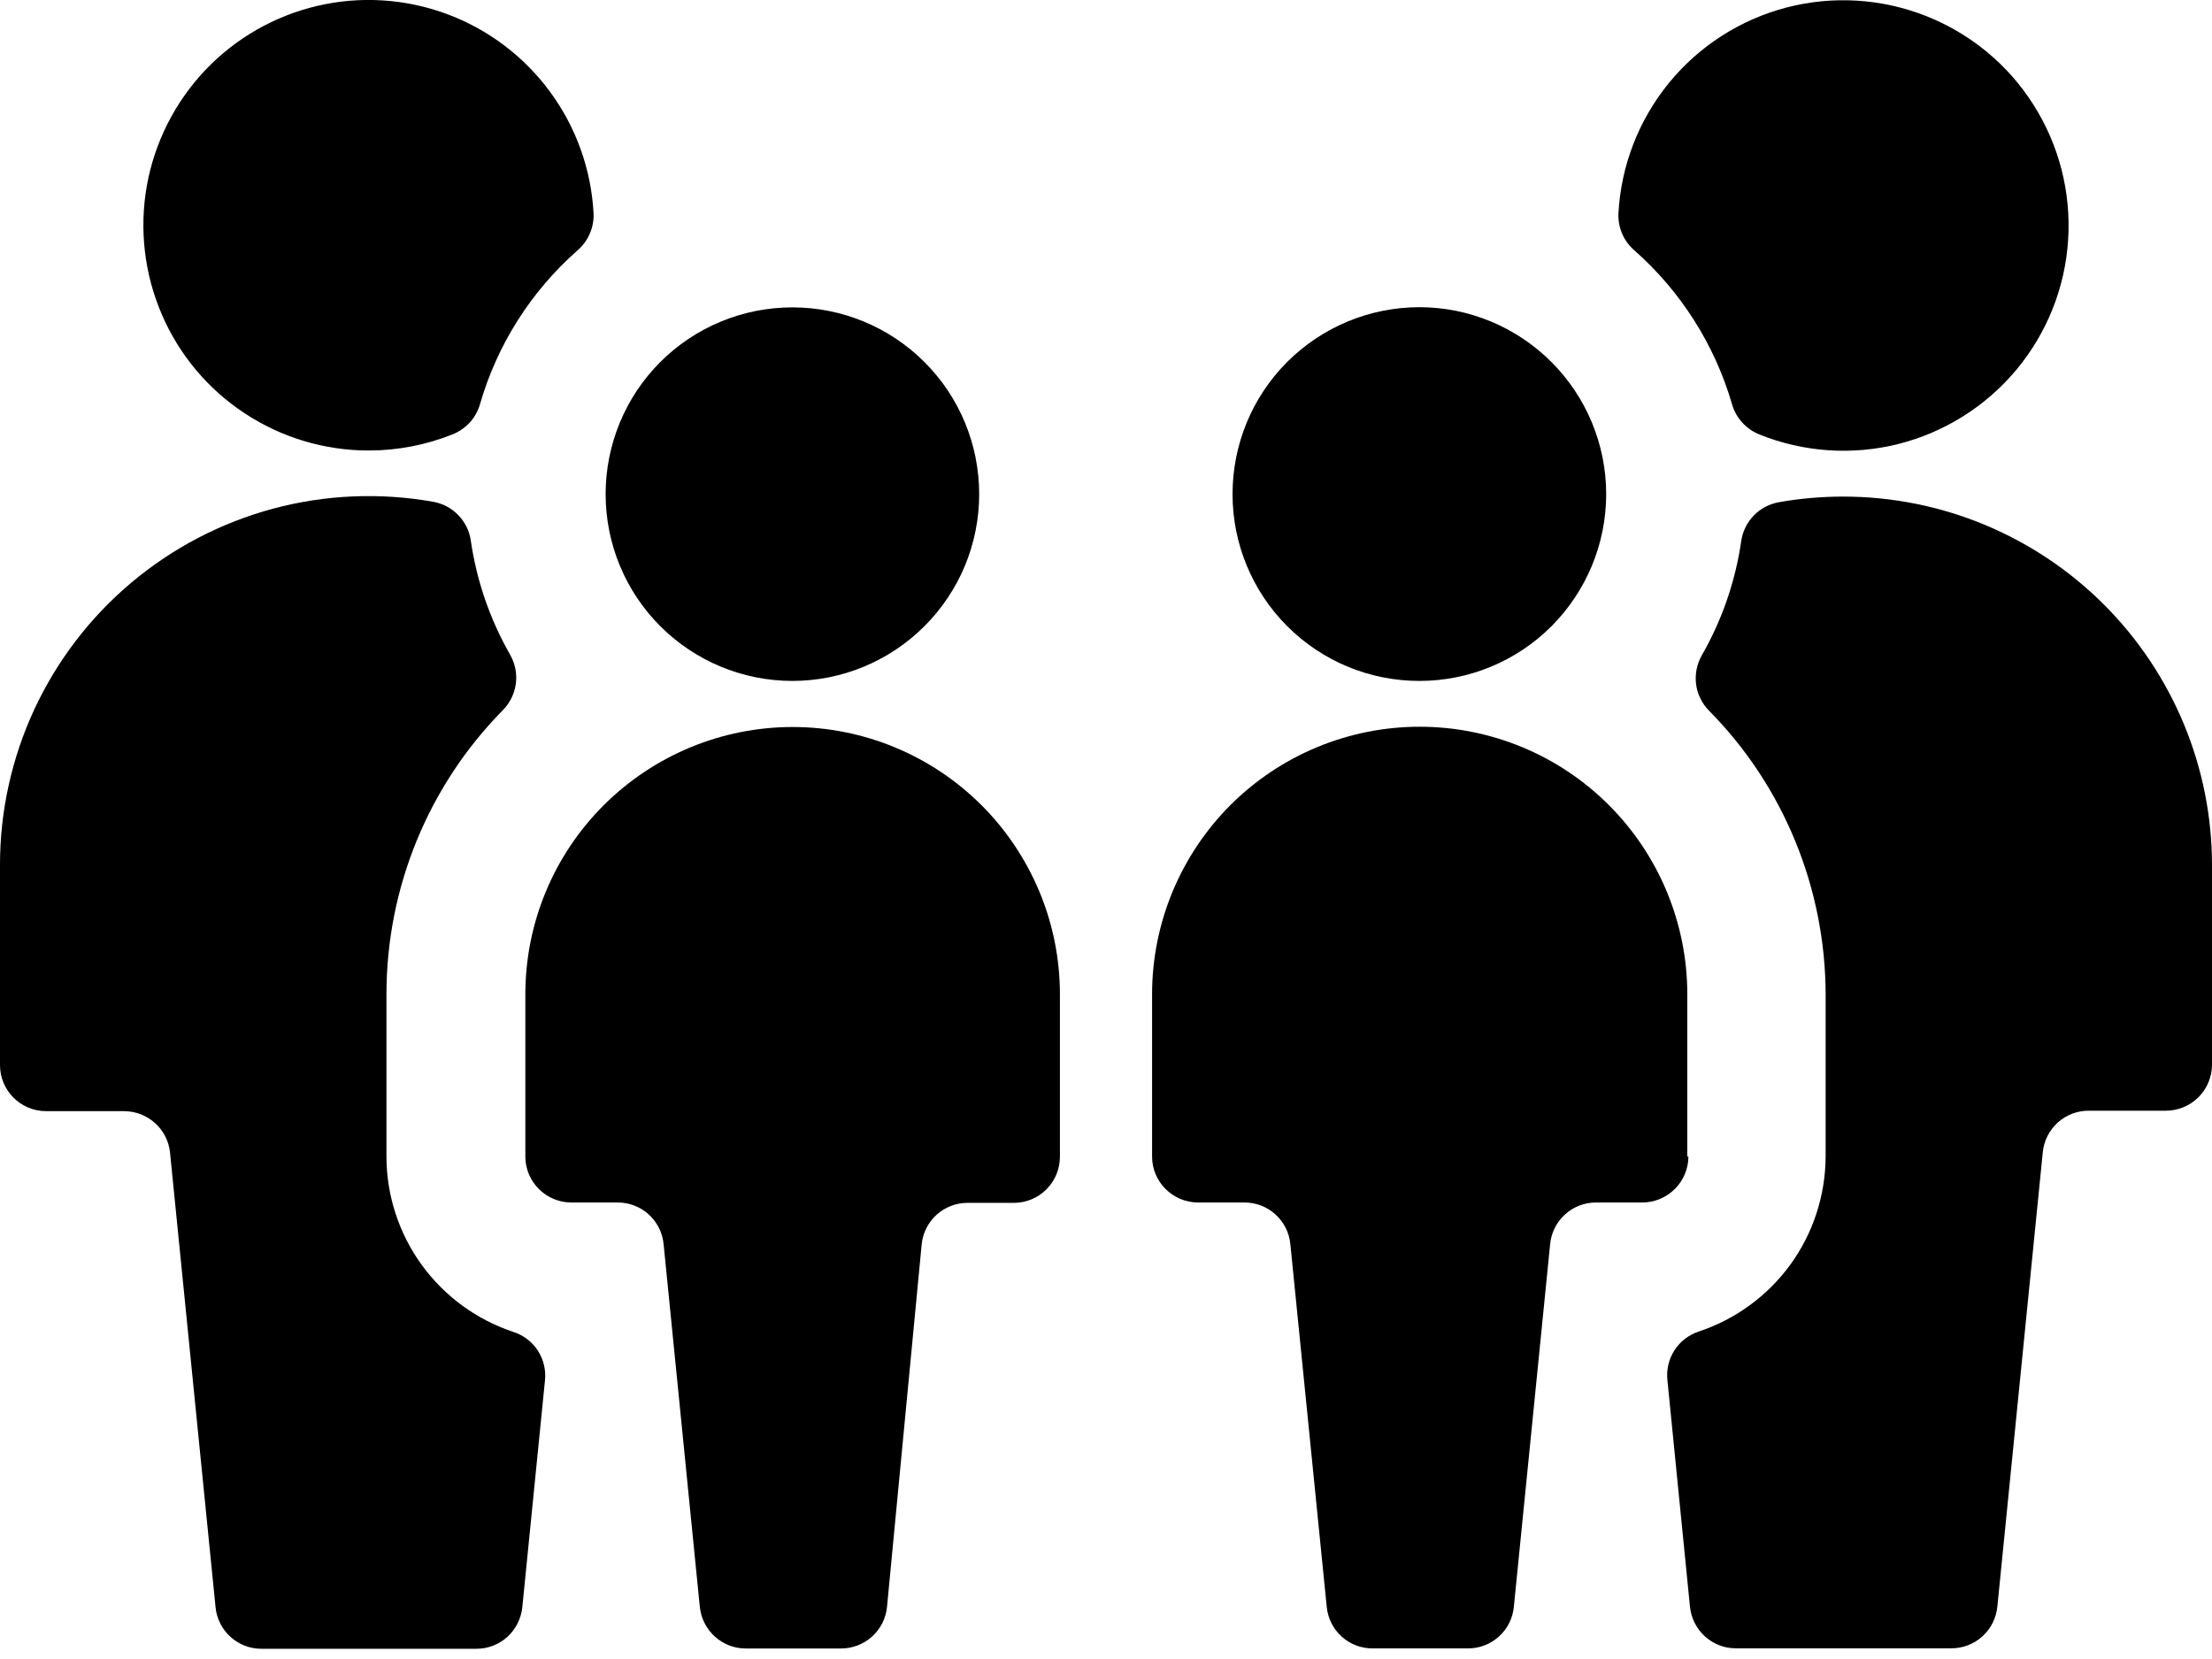 <svg viewBox="0 0 24 18" fill="none" xmlns="http://www.w3.org/2000/svg">
<path d="M5.569 14.451C5.17 14.318 4.822 14.064 4.575 13.723C4.328 13.382 4.194 12.972 4.193 12.551V10.788C4.193 9.633 4.647 8.525 5.457 7.704C5.534 7.626 5.583 7.525 5.597 7.417C5.611 7.309 5.589 7.199 5.535 7.104C5.316 6.721 5.171 6.3 5.108 5.864C5.093 5.76 5.045 5.663 4.971 5.588C4.898 5.512 4.802 5.462 4.699 5.444C4.123 5.342 3.531 5.367 2.966 5.518C2.401 5.67 1.876 5.943 1.428 6.319C0.98 6.695 0.62 7.165 0.373 7.695C0.127 8.225 -0.001 8.803 3.76828e-06 9.388V11.556C3.76828e-06 11.832 0.224 12.056 0.5 12.056H1.345C1.603 12.056 1.82 12.251 1.845 12.507L2.339 17.44C2.365 17.696 2.581 17.891 2.839 17.889H5.167C5.291 17.89 5.411 17.844 5.504 17.761C5.596 17.677 5.654 17.562 5.667 17.439L5.913 14.977C5.925 14.863 5.897 14.749 5.835 14.653C5.772 14.557 5.678 14.486 5.569 14.451ZM4 4.888C4.313 4.888 4.624 4.828 4.915 4.711C4.985 4.682 5.048 4.638 5.099 4.582C5.15 4.525 5.187 4.458 5.208 4.385C5.395 3.737 5.764 3.157 6.271 2.712C6.327 2.662 6.372 2.601 6.401 2.531C6.43 2.462 6.444 2.387 6.44 2.312C6.414 1.835 6.249 1.376 5.965 0.992C5.681 0.607 5.291 0.315 4.843 0.15C4.394 -0.015 3.907 -0.045 3.442 0.064C2.977 0.173 2.554 0.416 2.225 0.763C1.897 1.11 1.677 1.546 1.593 2.016C1.51 2.487 1.566 2.971 1.755 3.41C1.943 3.849 2.257 4.223 2.656 4.485C3.055 4.748 3.522 4.888 4 4.888ZM10.624 5.361C10.624 4.824 10.411 4.308 10.03 3.928C9.65 3.548 9.135 3.335 8.597 3.335C8.06 3.335 7.544 3.548 7.164 3.928C6.784 4.308 6.571 4.824 6.571 5.361C6.571 5.899 6.784 6.414 7.164 6.794C7.544 7.174 8.06 7.388 8.597 7.388C9.135 7.388 9.65 7.174 10.03 6.794C10.411 6.414 10.624 5.899 10.624 5.361Z" fill="currentColor"/>
<path d="M8.6 7.888C7.831 7.888 7.093 8.194 6.549 8.738C6.005 9.281 5.7 10.019 5.7 10.788V12.548C5.7 12.823 5.924 13.047 6.2 13.047H6.7C6.824 13.046 6.945 13.092 7.037 13.175C7.13 13.259 7.188 13.374 7.2 13.498L7.593 17.435C7.62 17.692 7.836 17.887 8.093 17.886H9.124C9.248 17.886 9.369 17.84 9.461 17.757C9.554 17.674 9.612 17.559 9.624 17.435L10 13.502C10.012 13.378 10.07 13.263 10.163 13.179C10.255 13.096 10.376 13.05 10.5 13.051H11C11.133 13.051 11.26 12.998 11.354 12.904C11.447 12.811 11.5 12.683 11.5 12.551V10.788C11.5 10.407 11.425 10.03 11.279 9.678C11.133 9.327 10.92 9.007 10.651 8.738C10.381 8.468 10.062 8.255 9.71 8.109C9.358 7.963 8.981 7.888 8.6 7.888ZM20 5.388C19.765 5.388 19.531 5.408 19.3 5.449C19.196 5.468 19.101 5.518 19.028 5.594C18.954 5.67 18.907 5.767 18.892 5.871C18.829 6.307 18.684 6.727 18.465 7.109C18.411 7.204 18.389 7.314 18.402 7.422C18.416 7.531 18.465 7.631 18.541 7.709C19.352 8.529 19.805 9.636 19.808 10.788V12.548C19.806 12.969 19.673 13.379 19.426 13.72C19.178 14.06 18.83 14.315 18.431 14.447C18.323 14.483 18.23 14.554 18.168 14.65C18.107 14.745 18.079 14.859 18.091 14.972L18.336 17.433C18.363 17.691 18.579 17.886 18.836 17.884H21.169C21.294 17.885 21.415 17.839 21.507 17.756C21.6 17.673 21.658 17.558 21.671 17.433L22.164 12.502C22.176 12.378 22.234 12.263 22.327 12.179C22.419 12.096 22.54 12.05 22.664 12.051H23.5C23.633 12.051 23.76 11.998 23.854 11.904C23.947 11.811 24 11.683 24 11.551V9.388C24 8.327 23.578 7.31 22.828 6.56C22.078 5.81 21.061 5.388 20 5.388ZM18.793 4.388C18.836 4.535 18.944 4.655 19.087 4.713C19.567 4.907 20.096 4.943 20.598 4.817C21.1 4.69 21.549 4.407 21.88 4.009C22.21 3.611 22.407 3.119 22.439 2.602C22.472 2.085 22.34 1.572 22.062 1.135C21.785 0.698 21.375 0.361 20.893 0.172C20.412 -0.017 19.882 -0.049 19.381 0.082C18.881 0.213 18.434 0.5 18.107 0.901C17.78 1.302 17.588 1.797 17.56 2.313C17.556 2.389 17.57 2.464 17.599 2.533C17.628 2.602 17.673 2.664 17.729 2.713C18.236 3.159 18.605 3.74 18.793 4.388ZM15.4 3.333C14.862 3.333 14.347 3.547 13.966 3.927C13.586 4.307 13.373 4.823 13.373 5.361C13.373 5.898 13.586 6.414 13.966 6.794C14.347 7.175 14.862 7.388 15.4 7.388C15.938 7.388 16.453 7.175 16.833 6.795C17.213 6.414 17.427 5.899 17.427 5.361C17.427 4.824 17.213 4.308 16.833 3.928C16.453 3.548 15.938 3.333 15.4 3.333Z" fill="currentColor"/>
<path d="M18.307 12.549V10.788C18.307 10.018 18.001 9.28 17.456 8.735C16.912 8.191 16.173 7.885 15.403 7.885C14.633 7.885 13.895 8.191 13.35 8.735C12.806 9.28 12.5 10.018 12.5 10.788V12.548C12.5 12.823 12.724 13.047 13 13.047H13.5C13.624 13.046 13.745 13.092 13.837 13.175C13.93 13.259 13.988 13.374 14 13.497L14.395 17.435C14.407 17.559 14.465 17.674 14.557 17.757C14.65 17.841 14.77 17.886 14.895 17.885H15.925C16.05 17.886 16.17 17.84 16.262 17.757C16.355 17.674 16.413 17.559 16.425 17.435L16.819 13.497C16.831 13.374 16.889 13.259 16.982 13.175C17.074 13.092 17.194 13.046 17.319 13.047H17.819C17.951 13.047 18.078 12.994 18.172 12.9C18.266 12.807 18.319 12.679 18.319 12.547L18.307 12.549Z" fill="currentColor"/>
</svg>
